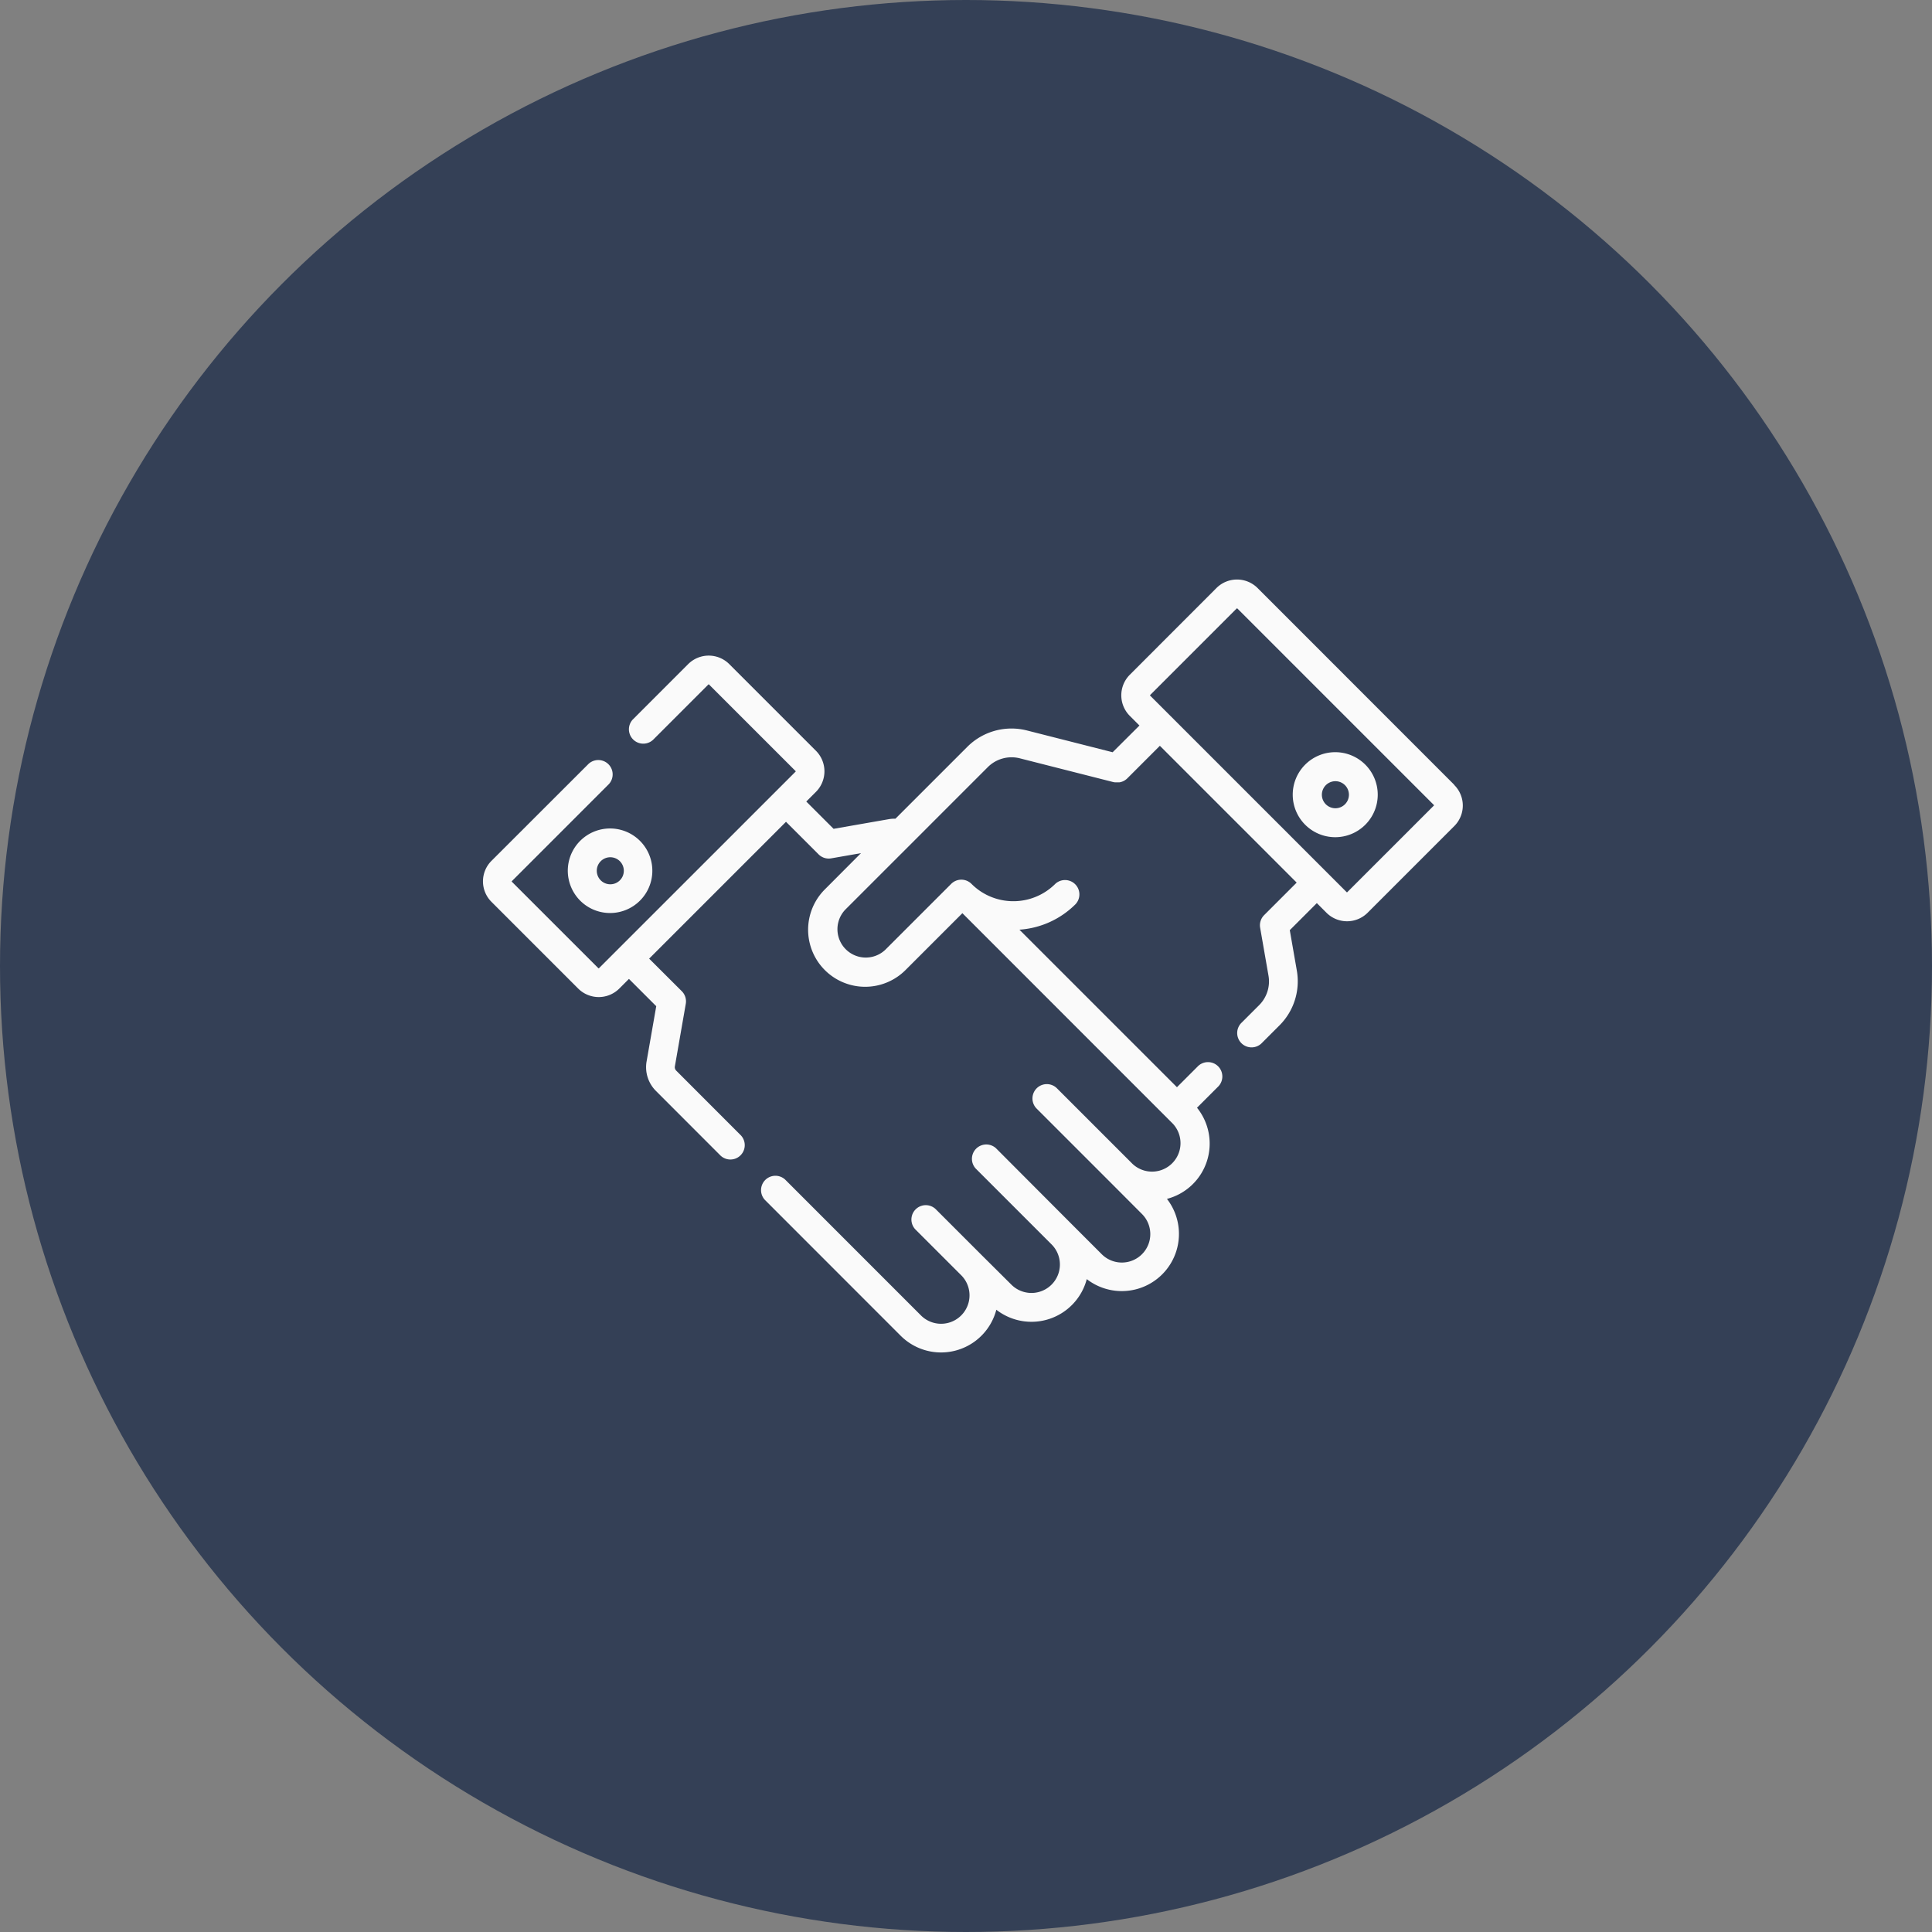 <svg xmlns="http://www.w3.org/2000/svg" xmlns:svgjs="http://svgjs.com/svgjs" xmlns:xlink="http://www.w3.org/1999/xlink" width="288" height="288"><rect width="100%" height="100%" fill="#808080" stroke="none"/><svg xmlns="http://www.w3.org/2000/svg" width="288" height="288" viewBox="0 0 100 100"><g class="color000 svgShape" data-name="Group 753" transform="translate(-465 -5548)"><circle cx="50" cy="50" r="50" fill="#344056" class="colorf95665 svgShape" data-name="Ellipse 310" transform="translate(465 5548)"/><g class="color000 svgShape" data-name="3073393" transform="translate(490 5523.936)"><path fill="#fafafa" d="M50.269,64.682,40.091,54.5a1.506,1.506,0,0,0-2.127,0l-4.486,4.49a1.506,1.506,0,0,0,0,2.127l.5.5L32.59,63l-4.447-1.13a3.233,3.233,0,0,0-3.069.844L21.348,66.44a1.734,1.734,0,0,0-.342.024l-2.86.5-1.413-1.413.5-.5a1.506,1.506,0,0,0,0-2.127l-4.486-4.486a1.506,1.506,0,0,0-2.127,0l-2.869,2.87a.743.743,0,0,0,1.05,1.05l2.868-2.868a.019.019,0,0,1,.026,0l4.486,4.486a.018.018,0,0,1,0,.026L6,74.181a.019.019,0,0,1-.026,0L1.491,69.7a.021.021,0,0,1,0-.026l5.022-5.022a.743.743,0,0,0-1.05-1.05L.441,68.619a1.5,1.5,0,0,0,0,2.127l4.486,4.486a1.506,1.506,0,0,0,2.127,0l.5-.5,1.413,1.413-.5,2.86a1.735,1.735,0,0,0,.482,1.523L12.3,83.882a.743.743,0,0,0,1.05-1.05L10,79.479a.248.248,0,0,1-.069-.218l.565-3.24a.743.743,0,0,0-.207-.653L8.6,73.683,15.683,66.6l1.686,1.685a.743.743,0,0,0,.525.218.752.752,0,0,0,.128-.011l1.542-.269L17.693,70.1a2.952,2.952,0,1,0,4.175,4.175l2.945-2.945L35.694,82.214A1.474,1.474,0,0,1,33.612,84.3h0l-3.924-3.924a.743.743,0,0,0-1.05,1.05l3.924,3.924L34.108,86.9a1.472,1.472,0,0,1-2.082,2.082l-1.547-1.547L26.555,83.5a.743.743,0,0,0-1.05,1.05l3.924,3.924a1.472,1.472,0,1,1-2.082,2.082L25.8,89.018h0l-2.377-2.377a.743.743,0,0,0-1.05,1.05l2.378,2.378a1.472,1.472,0,1,1-2.082,2.082L15.64,85.12a.743.743,0,0,0-1.05,1.05l7.027,7.03a2.957,2.957,0,0,0,4.953-1.344,2.96,2.96,0,0,0,4.681-1.585,2.959,2.959,0,0,0,4.15-4.153A2.957,2.957,0,0,0,36.957,81.4l1.073-1.073a.743.743,0,1,0-1.05-1.05l-1.061,1.061-8.154-8.154a4.535,4.535,0,0,0,2.906-1.321.743.743,0,0,0-1.05-1.05,3.071,3.071,0,0,1-3.846.4h0a3.1,3.1,0,0,1-.491-.4.743.743,0,0,0-1.05,0l-3.41,3.41a1.467,1.467,0,0,1-2.074-2.074l7.381-7.381a1.741,1.741,0,0,1,1.653-.454l4.856,1.234h.018l.041.008h.215l.037,0,.036-.007.032-.008.04-.012.027-.009.042-.017.023-.011.041-.021.023-.014.036-.024.026-.019.029-.023.03-.027.014-.013,1.685-1.685,7.081,7.081-1.685,1.685a.743.743,0,0,0-.206.653l.432,2.48a1.735,1.735,0,0,1-.482,1.523l-.9.9a.743.743,0,1,0,1.05,1.05l.9-.9a3.222,3.222,0,0,0,.9-2.829l-.366-2.1,1.4-1.4.5.5a1.506,1.506,0,0,0,2.127,0l4.486-4.486a1.5,1.5,0,0,0,0-2.127Zm-1.051,1.077-4.486,4.486a.019.019,0,0,1-.026,0l-1.023-1.023h0L35.552,61.09h0l-1.023-1.023a.018.018,0,0,1,0-.026l4.486-4.486a150927.271,150927.271,0,0,1,.026,0L49.219,65.733a.021.021,0,0,1,0,.026Z" class="colorfafafa svgShape" data-name="Path 4319"/><path fill="#fafafa" d="M424.527,145.015a2.2,2.2,0,1,0,3.115,0A2.2,2.2,0,0,0,424.527,145.015Zm2.056,2.056a.7.7,0,1,1,.21-.5.7.7,0,0,1-.21.5Z" class="colorfafafa svgShape" data-name="Path 4320" transform="translate(-381.973 -81.372)"/><path fill="#fafafa" d="M44.663,187.878a2.188,2.188,0,1,0-.651-1.558,2.2,2.2,0,0,0,.651,1.558Zm1.059-2.056a.7.7,0,1,1-.21.5.7.7,0,0,1,.21-.5Z" class="colorfafafa svgShape" data-name="Path 4321" transform="translate(-39.623 -117.187)"/></g></g></svg></svg>